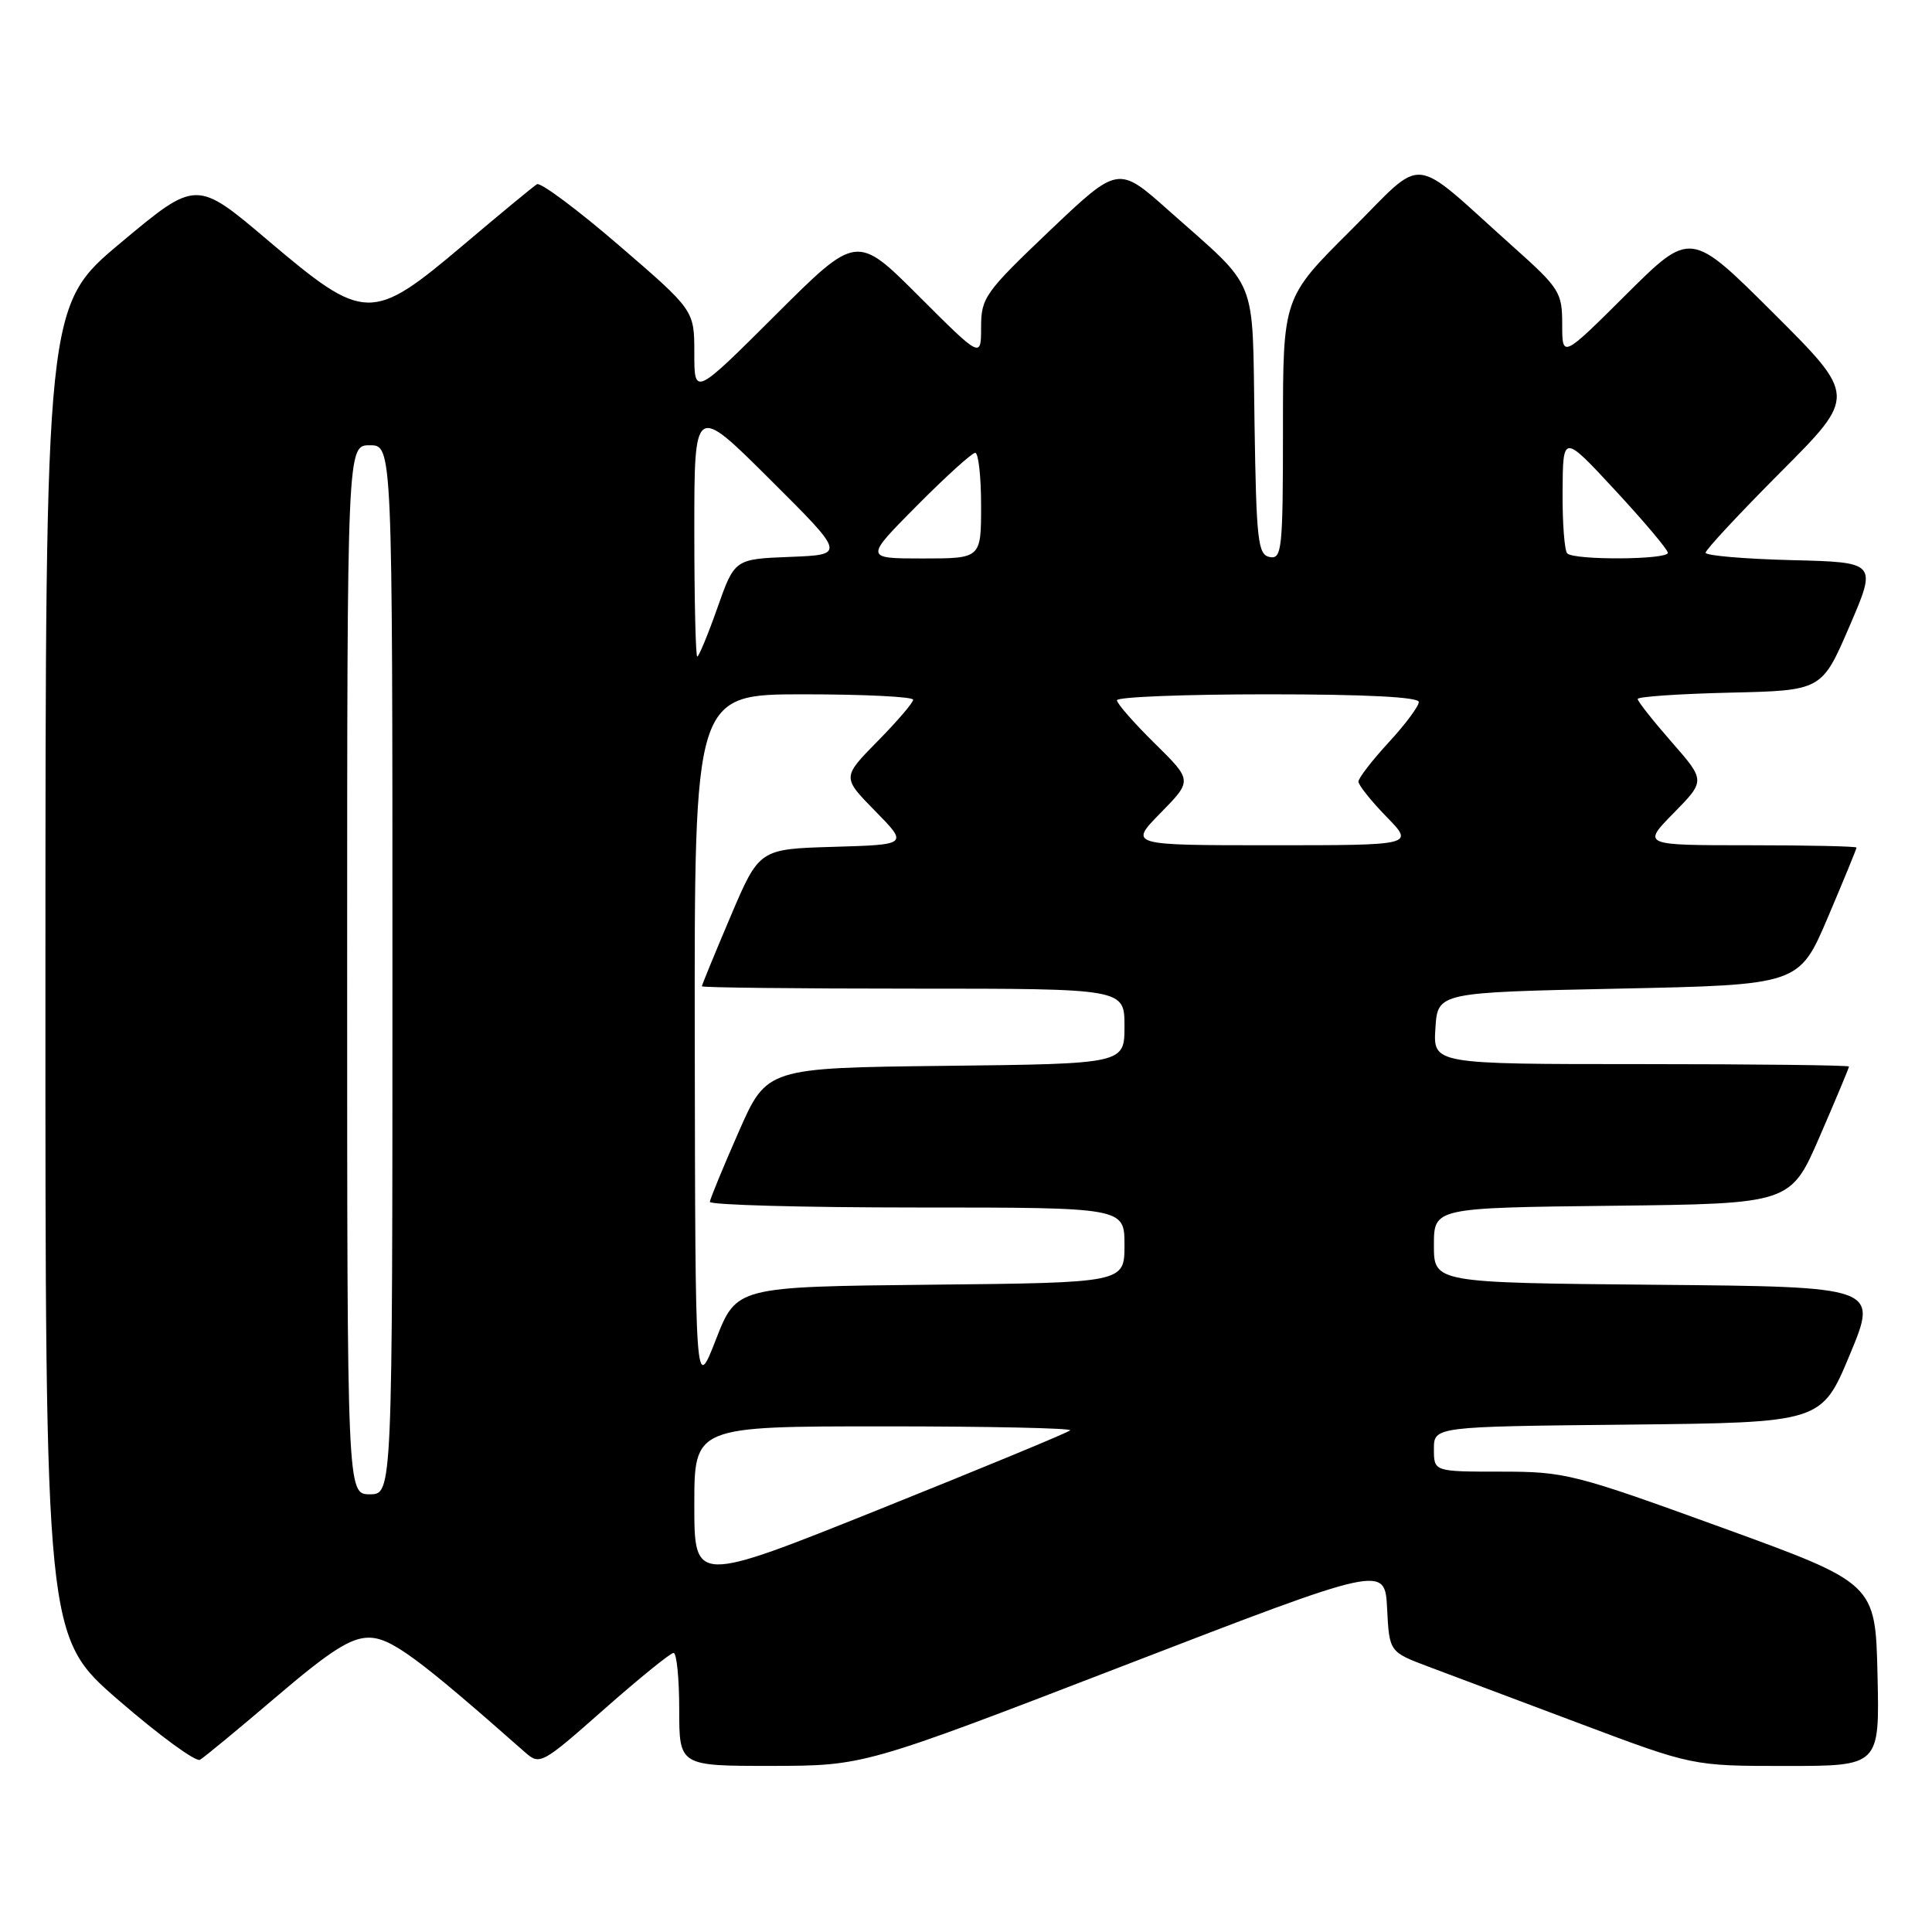 <?xml version="1.0" encoding="UTF-8" standalone="no"?>
<!DOCTYPE svg PUBLIC "-//W3C//DTD SVG 1.1//EN" "http://www.w3.org/Graphics/SVG/1.1/DTD/svg11.dtd" >
<svg xmlns="http://www.w3.org/2000/svg" xmlns:xlink="http://www.w3.org/1999/xlink" version="1.1" viewBox="0 0 256 256">
 <g >
 <path fill="currentColor"
d=" M 36.65 224.80 C 43.75 218.74 46.48 217.00 48.86 217.00 C 51.77 217.00 55.27 219.57 69.54 232.16 C 71.54 233.92 71.75 233.81 80.04 226.49 C 84.69 222.39 88.84 219.02 89.25 219.02 C 89.66 219.01 90.00 222.38 90.00 226.50 C 90.00 234.00 90.00 234.00 102.25 233.99 C 114.50 233.97 114.50 233.97 149.00 220.67 C 183.50 207.37 183.50 207.37 183.80 213.13 C 184.09 218.89 184.09 218.89 189.30 220.85 C 192.16 221.92 201.20 225.32 209.39 228.40 C 224.29 234.00 224.29 234.00 236.67 234.00 C 249.06 234.00 249.06 234.00 248.78 221.90 C 248.50 209.80 248.50 209.80 228.13 202.40 C 208.54 195.29 207.41 195.00 198.88 195.00 C 190.00 195.00 190.00 195.00 190.00 192.02 C 190.00 189.03 190.00 189.03 215.68 188.77 C 241.36 188.50 241.36 188.50 245.11 179.50 C 248.86 170.50 248.86 170.50 219.43 170.24 C 190.00 169.97 190.00 169.97 190.00 165.00 C 190.00 160.04 190.00 160.04 213.63 159.77 C 237.27 159.50 237.27 159.50 241.13 150.57 C 243.26 145.66 245.00 141.50 245.00 141.32 C 245.00 141.15 232.60 141.00 217.45 141.00 C 189.89 141.00 189.89 141.00 190.20 136.25 C 190.50 131.50 190.50 131.50 214.45 131.00 C 238.39 130.50 238.39 130.50 242.20 121.56 C 244.29 116.64 246.00 112.47 246.00 112.31 C 246.00 112.14 239.61 112.00 231.79 112.00 C 217.58 112.00 217.58 112.00 221.78 107.72 C 225.98 103.44 225.98 103.44 221.49 98.31 C 219.02 95.49 217.00 92.93 217.00 92.62 C 217.00 92.31 222.49 91.94 229.20 91.78 C 241.40 91.50 241.40 91.50 245.06 83.00 C 248.72 74.50 248.72 74.50 237.36 74.22 C 231.11 74.06 226.00 73.62 226.00 73.24 C 226.00 72.85 230.50 68.02 236.00 62.50 C 246.00 52.47 246.00 52.47 235.00 41.50 C 224.01 30.54 224.01 30.54 215.50 39.00 C 207.00 47.46 207.00 47.46 207.00 42.98 C 207.00 38.73 206.67 38.20 200.45 32.65 C 186.57 20.23 189.08 20.47 178.92 30.58 C 170.00 39.46 170.00 39.46 170.00 56.80 C 170.00 72.78 169.86 74.12 168.25 73.81 C 166.68 73.51 166.47 71.72 166.23 56.03 C 165.91 36.15 166.91 38.61 154.83 27.87 C 148.17 21.94 148.17 21.94 139.08 30.58 C 130.50 38.75 130.00 39.46 130.00 43.36 C 130.00 47.48 130.00 47.48 121.76 39.25 C 113.52 31.01 113.52 31.01 102.76 41.74 C 92.00 52.47 92.00 52.47 92.00 46.79 C 92.00 41.11 92.00 41.11 82.00 32.50 C 76.50 27.76 71.61 24.12 71.15 24.41 C 70.68 24.70 66.29 28.32 61.40 32.46 C 49.24 42.74 48.34 42.72 35.56 31.90 C 26.01 23.80 26.01 23.80 16.02 32.15 C 6.03 40.50 6.03 40.50 6.02 128.69 C 6.00 216.88 6.00 216.88 15.75 225.32 C 21.11 229.96 25.95 233.50 26.50 233.18 C 27.05 232.86 31.62 229.09 36.65 224.80 Z  M 92.00 199.41 C 92.00 189.00 92.00 189.00 117.17 189.00 C 131.01 189.00 142.09 189.24 141.80 189.53 C 141.51 189.83 130.18 194.51 116.63 199.95 C 92.00 209.83 92.00 209.83 92.00 199.41 Z  M 46.00 128.50 C 46.00 59.00 46.00 59.00 49.00 59.00 C 52.00 59.00 52.00 59.00 52.00 128.50 C 52.00 198.00 52.00 198.00 49.00 198.00 C 46.00 198.00 46.00 198.00 46.00 128.50 Z  M 92.06 138.25 C 92.00 92.00 92.00 92.00 106.50 92.00 C 114.47 92.00 121.00 92.32 121.00 92.72 C 121.00 93.11 118.88 95.58 116.29 98.21 C 111.58 103.00 111.58 103.00 115.96 107.46 C 120.34 111.92 120.34 111.92 110.47 112.21 C 100.60 112.50 100.60 112.50 96.80 121.44 C 94.71 126.36 93.00 130.53 93.00 130.69 C 93.00 130.86 105.60 131.00 121.00 131.00 C 149.00 131.00 149.00 131.00 149.00 135.98 C 149.00 140.96 149.00 140.96 125.30 141.23 C 101.60 141.50 101.60 141.50 97.87 150.00 C 95.81 154.68 94.10 158.84 94.06 159.25 C 94.03 159.66 106.38 160.00 121.50 160.00 C 149.00 160.00 149.00 160.00 149.00 164.98 C 149.00 169.97 149.00 169.97 123.30 170.23 C 97.59 170.50 97.59 170.50 94.86 177.50 C 92.13 184.50 92.13 184.50 92.06 138.25 Z  M 153.79 107.71 C 158.00 103.42 158.00 103.42 153.00 98.50 C 150.25 95.79 148.00 93.22 148.00 92.79 C 148.00 92.35 157.00 92.00 168.00 92.00 C 180.96 92.00 188.00 92.36 188.00 93.02 C 188.00 93.58 186.20 96.00 184.00 98.38 C 181.80 100.77 180.00 103.10 180.00 103.57 C 180.00 104.03 181.67 106.12 183.70 108.21 C 187.41 112.00 187.41 112.00 168.49 112.00 C 149.58 112.00 149.58 112.00 153.79 107.71 Z  M 92.00 70.27 C 92.00 53.54 92.00 53.54 102.02 63.52 C 112.05 73.50 112.05 73.50 104.70 73.79 C 97.34 74.08 97.34 74.08 95.06 80.54 C 93.81 84.09 92.60 87.00 92.39 87.00 C 92.18 87.00 92.00 79.47 92.00 70.27 Z  M 121.50 67.00 C 125.32 63.15 128.80 60.00 129.22 60.00 C 129.65 60.00 130.00 63.15 130.00 67.00 C 130.00 74.00 130.00 74.00 122.28 74.00 C 114.55 74.00 114.55 74.00 121.50 67.00 Z  M 207.67 73.33 C 207.30 72.97 207.02 69.25 207.05 65.08 C 207.10 57.50 207.10 57.50 214.05 65.00 C 217.87 69.12 221.00 72.84 221.00 73.25 C 221.00 74.18 208.59 74.25 207.67 73.33 Z "/>
</g>
</svg>